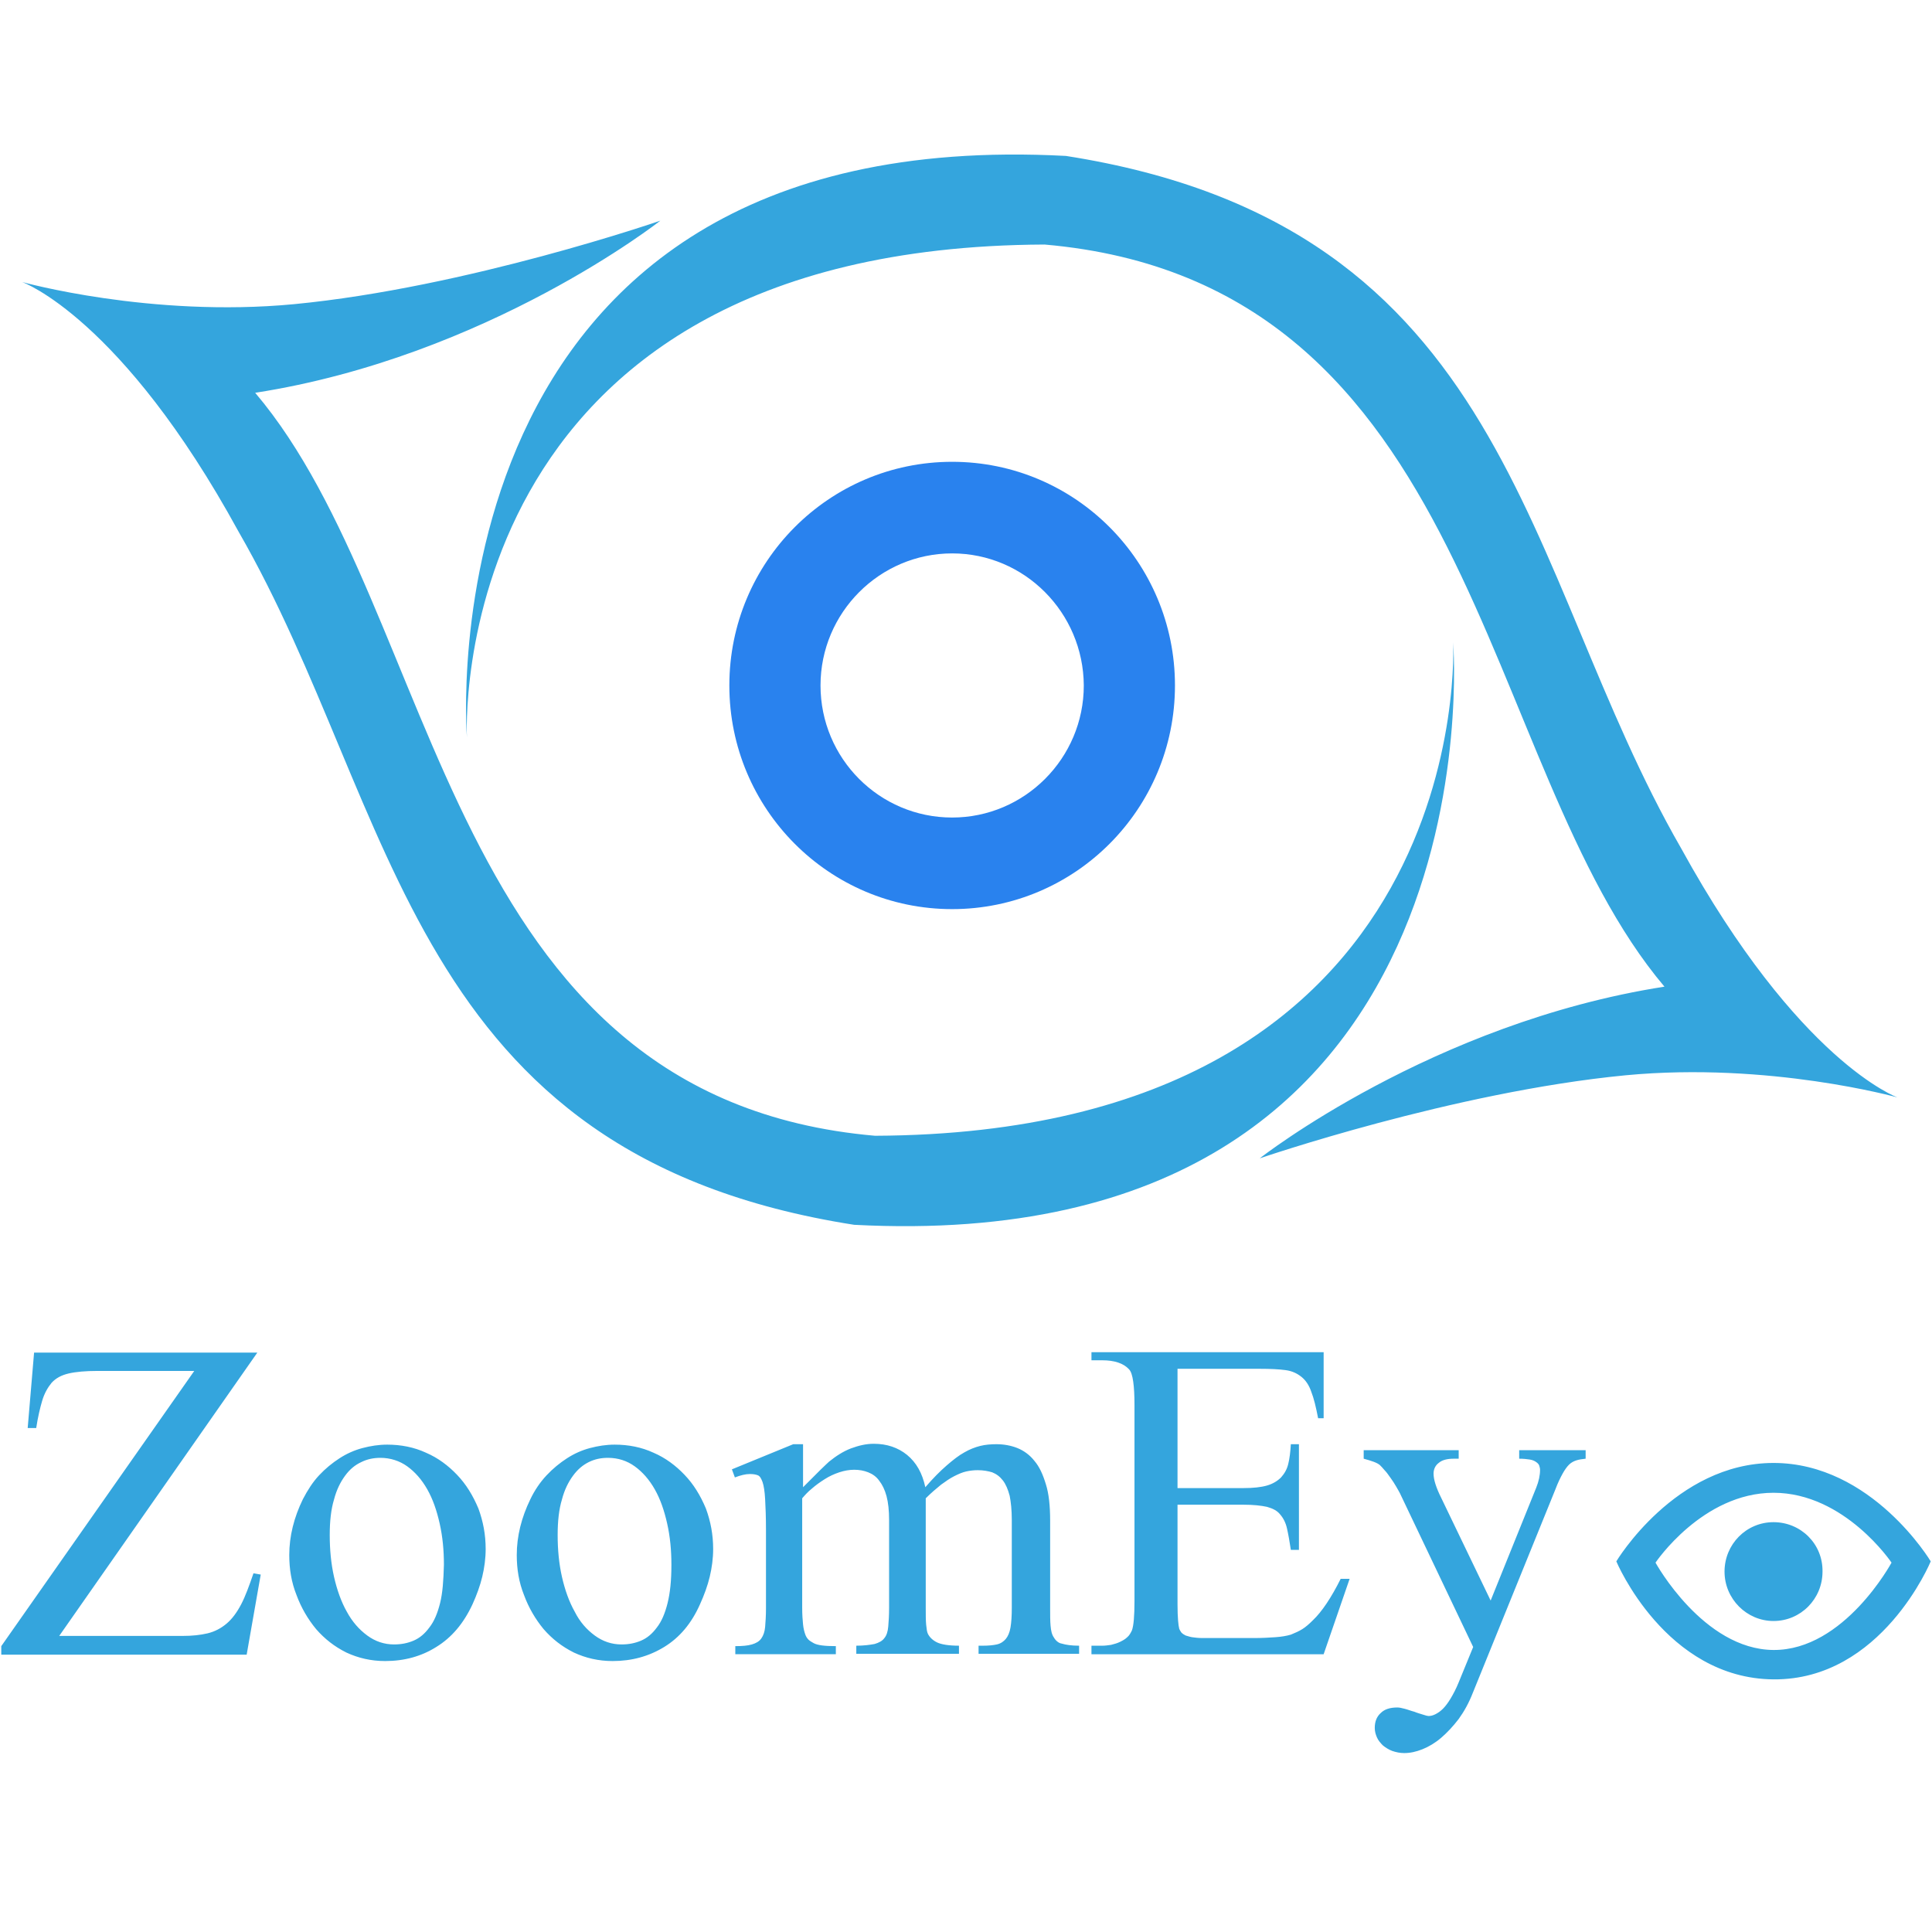 <?xml version="1.0" encoding="utf-8"?>
<!-- Generator: Adobe Illustrator 18.0.0, SVG Export Plug-In . SVG Version: 6.00 Build 0)  -->
<!DOCTYPE svg PUBLIC "-//W3C//DTD SVG 1.1//EN" "http://www.w3.org/Graphics/SVG/1.1/DTD/svg11.dtd">
<svg version="1.1" id="图层_1" xmlns="http://www.w3.org/2000/svg" xmlns:xlink="http://www.w3.org/1999/xlink" x="0px" y="0px"
	 viewBox="0 0 453.5 453.5" enable-background="new 0 0 453.5 453.5" xml:space="preserve">
<g>
	<g>
		<path fill-rule="evenodd" clip-rule="evenodd" fill="#34A5DD" d="M107.3,346.2c-2.1-2.2-4.5-4-7.3-5.2c-2.8-1.3-5.9-1.9-9.1-1.9
			c-2,0-3.9,0.3-5.8,0.8c-1.9,0.5-3.7,1.3-5.4,2.4c-1.7,1.1-3.3,2.4-4.8,4c-1.5,1.6-2.7,3.5-3.8,5.6c-2.1,4.3-3.2,8.7-3.2,13.1
			c0,3.3,0.5,6.4,1.7,9.4c1.1,3,2.7,5.7,4.6,8c2,2.3,4.3,4.1,7.1,5.5c2.8,1.3,5.8,2,9.1,2c4.5,0,8.5-1.1,12-3.3
			c3.6-2.2,6.4-5.5,8.5-10c1-2.2,1.8-4.4,2.3-6.5c0.5-2.1,0.8-4.3,0.8-6.5c0-3.4-0.6-6.5-1.7-9.5C111,351,109.4,348.4,107.3,346.2z
			 M103.3,376.3c-0.6,2.4-1.4,4.3-2.5,5.7c-1.1,1.5-2.3,2.5-3.7,3.1c-1.4,0.6-2.9,0.9-4.6,0.9c-2.3,0-4.4-0.7-6.3-2.1
			c-1.9-1.4-3.5-3.2-4.8-5.6c-1.3-2.3-2.3-5.1-3-8.2c-0.7-3.1-1-6.4-1-9.8c0-3.2,0.3-6,1-8.3c0.6-2.3,1.5-4.1,2.6-5.6
			c1.1-1.5,2.3-2.5,3.8-3.2c1.4-0.7,2.9-1,4.5-1c2.3,0,4.5,0.7,6.3,2c1.8,1.3,3.4,3.1,4.7,5.4c1.3,2.3,2.2,4.9,2.9,8
			c0.7,3.1,1,6.3,1,9.7C104.1,371,103.9,373.9,103.3,376.3z M56,124.8c37.8,65.6,39.5,146.3,144.5,162.7
			c152.4,8,140.6-136.7,140.6-136.7c0,0,6.1,115.2-135.7,115.8C103.5,257.7,104,144.2,59.9,92.2c54.6-8.5,95.1-40.4,95.1-40.4
			S109.6,67.5,69,71.4c-33.7,3.2-63.8-5.2-63.8-5.2S28.5,74.5,56,124.8z M56.6,376.6c-1,1.9-2.1,3.4-3.4,4.5
			c-1.3,1.1-2.8,1.9-4.5,2.3c-1.7,0.4-3.6,0.6-5.8,0.6h-29l46.5-66.5H8l-1.5,17.7h2c0.4-2.6,0.9-4.7,1.4-6.4
			c0.5-1.7,1.3-3.1,2.2-4.2c1-1.1,2.3-1.8,4-2.2c1.7-0.4,4-0.6,6.8-0.6h22.7L0.3,386.4v2h57.6l3.3-18.8l-1.7-0.3
			C58.5,372.2,57.6,374.7,56.6,376.6z M308.2,380.3c-0.9,0.9-1.7,1.6-2.5,2.1c-0.8,0.5-1.7,0.9-2.7,1.3c-1,0.3-2.2,0.5-3.6,0.6
			c-1.4,0.1-3.1,0.2-5.1,0.2h-12c-1,0-1.8-0.1-2.5-0.2c-0.6-0.1-1.1-0.3-1.5-0.4c-0.4-0.2-0.7-0.4-1-0.7c-0.2-0.3-0.4-0.6-0.5-0.9
			c-0.2-0.7-0.4-2.6-0.4-5.7v-23.4h15.5c2.3,0,4.1,0.2,5.5,0.5c1.4,0.4,2.4,0.9,3.1,1.8c0.7,0.8,1.3,1.9,1.6,3.3
			c0.3,1.3,0.6,3,0.9,5h1.9V339H303c-0.1,1.8-0.3,3.4-0.6,4.6c-0.3,1.3-0.9,2.3-1.7,3.2c-0.8,0.8-1.9,1.5-3.3,1.9
			c-1.4,0.4-3.2,0.6-5.5,0.6h-15.5v-28h19.4c2.4,0,4.4,0.1,5.9,0.3c1.6,0.2,2.8,0.8,3.8,1.6c1,0.8,1.8,2,2.3,3.5
			c0.6,1.5,1.1,3.6,1.6,6.2h1.3v-15.5h-54.5v1.9h2.5c2.9,0,5,0.7,6.3,2.1c0.5,0.5,0.8,1.5,1,2.9c0.2,1.4,0.3,3.2,0.3,5.5v46
			c0,3.5-0.2,5.8-0.6,6.9c-0.3,0.6-0.6,1.2-1.1,1.6c-0.5,0.5-1.1,0.8-1.7,1.1c-0.6,0.3-1.3,0.5-2.1,0.7c-0.7,0.1-1.4,0.2-2.1,0.2
			h-2.5v2h54.5l6.1-17.7h-2.1C312.5,375,310.3,378.3,308.2,380.3z M109.6,173.1c0,0-6.1-115.1,135.6-115.7
			c101.9,8.9,101.5,122.2,145.5,174.2c-54.5,8.5-95,40.3-95,40.3s45.4-15.6,85.9-19.5c33.7-3.2,63.8,5.2,63.8,5.2
			s-23.2-8.3-50.8-58.5C356.9,133.6,355.1,53,250.2,36.6C97.9,28.5,109.6,173.1,109.6,173.1z M416.3,343.4
			c-23.1,0-36.9,23.1-36.9,23.1s11.5,27.5,36.9,27.7c25.4,0.2,36.9-27.7,36.9-27.7S439.4,343.4,416.3,343.4z M416.3,387.3
			c-16.5-0.1-27.7-20.5-27.7-20.5s11-16.4,27.7-16.4c16.7,0,27.7,16.4,27.7,16.4S432.9,387.4,416.3,387.3z M247.4,384.4
			c-0.5-0.7-0.7-1.6-0.8-2.8c-0.1-1.1-0.1-2.5-0.1-4.1v-20.6c0-3.4-0.3-6.3-1-8.5c-0.7-2.3-1.5-4.1-2.7-5.5c-1.1-1.4-2.5-2.4-4-3
			c-1.5-0.6-3.2-0.9-4.9-0.9c-1.3,0-2.6,0.1-3.8,0.4c-1.2,0.3-2.5,0.8-3.7,1.5c-1.3,0.7-2.7,1.8-4.2,3.1c-1.5,1.3-3.2,3-5,5.1
			c-0.7-3.3-2.1-5.8-4.3-7.6c-2.1-1.7-4.7-2.6-7.8-2.6c-1.8,0-3.5,0.4-5.4,1.1c-1.8,0.7-3.5,1.8-5.1,3.1c-0.3,0.3-1,0.9-2,1.9
			c-1,1-2.4,2.4-4.1,4.1V339h-2.3l-14.4,5.9l0.7,1.9c1.3-0.5,2.5-0.8,3.5-0.8c0.8,0,1.4,0.1,1.9,0.3c0.5,0.2,0.8,0.8,1.1,1.6
			c0.3,0.9,0.5,2.2,0.6,4c0.1,1.8,0.2,4.2,0.2,7.3v18.3c0,1.8-0.1,3.2-0.2,4.4c-0.1,1.1-0.4,2-0.9,2.7c-0.5,0.7-1.2,1.1-2.2,1.4
			c-1,0.3-2.3,0.4-3.9,0.4v1.9h23.6v-1.9c-2.6,0-4.3-0.2-5.2-0.7c-0.5-0.3-0.9-0.5-1.2-0.8c-0.3-0.3-0.6-0.7-0.8-1.3
			c-0.2-0.6-0.4-1.3-0.5-2.3c-0.1-1-0.2-2.3-0.2-3.9v-25.7c0.6-0.7,1.3-1.5,2.3-2.3c0.9-0.8,1.9-1.5,3-2.2c1.1-0.7,2.2-1.2,3.4-1.6
			c1.2-0.4,2.4-0.6,3.5-0.6c1.2,0,2.3,0.2,3.3,0.6c1,0.4,1.9,1,2.6,2c0.7,0.9,1.3,2.1,1.7,3.6c0.4,1.5,0.6,3.4,0.6,5.6v20.6
			c0,1.8-0.1,3.2-0.2,4.4c-0.1,1.2-0.4,2.1-0.9,2.7c-0.5,0.7-1.3,1.1-2.3,1.4c-1.1,0.2-2.5,0.4-4.3,0.4v1.9h24.1v-1.9
			c-2.4,0-4.2-0.3-5.2-0.8c-1-0.5-1.7-1.2-2.1-2c-0.2-0.4-0.3-1.1-0.4-2.1c-0.1-1-0.1-2.4-0.1-4v-25.7c1.3-1.3,2.5-2.3,3.6-3.2
			c1.1-0.8,2.1-1.5,3.1-2c1-0.5,1.9-0.9,2.8-1.1c0.9-0.2,1.8-0.3,2.7-0.3c1.3,0,2.4,0.2,3.4,0.5c1,0.4,1.8,1,2.5,1.9
			c0.7,0.9,1.2,2.1,1.6,3.6c0.3,1.5,0.5,3.4,0.5,5.7v20.6c0,1.9-0.1,3.4-0.3,4.6c-0.2,1.2-0.6,2.1-1.1,2.7c-0.5,0.6-1.2,1.1-2.1,1.3
			c-0.9,0.2-2,0.3-3.3,0.3h-1v1.9h23.6v-1.9c-1.8,0-3.1-0.2-4.1-0.5C248.5,385.7,247.8,385.1,247.4,384.4z M356.5,342.4
			c1.1,0,2,0.1,2.6,0.2c0.6,0.1,1.1,0.3,1.5,0.6c0.3,0.2,0.6,0.5,0.7,0.8c0.1,0.3,0.2,0.7,0.2,1c0,1.3-0.3,2.7-0.9,4.2l-10.7,26.5
			l-11.6-24.1c-1.2-2.4-1.8-4.3-1.8-5.7c0-1,0.4-1.9,1.2-2.5c0.8-0.7,2-1,3.6-1h1.1v-2h-22.3v2c1.8,0.5,3.1,0.9,3.8,1.5
			c0.3,0.3,0.7,0.7,1.1,1.2c0.5,0.5,0.9,1.1,1.4,1.8c0.5,0.7,0.9,1.3,1.3,2c0.4,0.7,0.7,1.2,0.9,1.6l17.2,36.1l-3.4,8.3
			c-0.6,1.5-1.3,2.8-1.9,3.8c-0.6,1-1.2,1.8-1.8,2.4c-0.6,0.6-1.2,1-1.8,1.3c-0.6,0.3-1.1,0.4-1.6,0.4c-0.2,0-0.6-0.1-1.2-0.3
			c-0.6-0.2-1.4-0.4-2.1-0.7c-0.8-0.2-1.5-0.5-2.3-0.7c-0.7-0.2-1.3-0.3-1.7-0.3c-1.7,0-3,0.4-3.9,1.3c-1,0.9-1.4,2.1-1.4,3.5
			c0,0.8,0.2,1.5,0.5,2.2c0.3,0.7,0.8,1.3,1.4,1.9c0.6,0.5,1.4,1,2.2,1.3c0.9,0.3,1.8,0.5,2.8,0.5c1.4,0,2.8-0.3,4.3-0.9
			c1.5-0.6,3-1.5,4.4-2.7c1.4-1.2,2.8-2.7,4.1-4.4c1.3-1.8,2.4-3.8,3.3-6.1l19.4-47.8c0.6-1.6,1.2-2.8,1.7-3.7
			c0.5-0.9,1-1.6,1.5-2.1c0.5-0.5,1.1-0.8,1.7-1c0.6-0.2,1.3-0.3,2.2-0.4v-2h-15.6V342.4z M160.7,346.2c-2.1-2.2-4.5-4-7.3-5.2
			c-2.8-1.3-5.9-1.9-9.1-1.9c-2,0-3.9,0.3-5.8,0.8c-1.9,0.5-3.7,1.3-5.4,2.4c-1.7,1.1-3.3,2.4-4.8,4c-1.5,1.6-2.8,3.5-3.8,5.6
			c-2.1,4.3-3.2,8.7-3.2,13.1c0,3.3,0.5,6.4,1.7,9.4c1.1,3,2.7,5.7,4.6,8c2,2.3,4.3,4.1,7.1,5.5c2.8,1.3,5.8,2,9.1,2
			c4.5,0,8.5-1.1,12.1-3.3c3.6-2.2,6.4-5.5,8.4-10c1-2.2,1.8-4.4,2.3-6.5c0.5-2.1,0.8-4.3,0.8-6.5c0-3.4-0.6-6.5-1.7-9.5
			C164.4,351,162.8,348.4,160.7,346.2z M156.7,376.3c-0.6,2.4-1.4,4.3-2.5,5.7c-1.1,1.5-2.3,2.5-3.7,3.1c-1.4,0.6-2.9,0.9-4.6,0.9
			c-2.3,0-4.4-0.7-6.3-2.1c-1.9-1.4-3.5-3.2-4.7-5.6c-1.3-2.3-2.3-5.1-3-8.2c-0.7-3.1-1-6.4-1-9.8c0-3.2,0.3-6,1-8.3
			c0.6-2.3,1.5-4.1,2.6-5.6c1.1-1.5,2.3-2.5,3.7-3.2c1.4-0.7,2.9-1,4.5-1c2.4,0,4.5,0.7,6.3,2c1.8,1.3,3.4,3.1,4.7,5.4
			c1.3,2.3,2.2,4.9,2.9,8c0.7,3.1,1,6.3,1,9.7C157.6,371,157.3,373.9,156.7,376.3z M416.3,357.3c-6.4,0-11.5,5.2-11.5,11.6
			c0,6.4,5.2,11.6,11.5,11.6c6.4,0,11.5-5.2,11.5-11.6C427.9,362.4,422.7,357.3,416.3,357.3z"/>
	</g>
</g>
<path fill-rule="evenodd" clip-rule="evenodd" fill="#2982EE" d="M275.8,160.9c0,29-23.4,52.5-52.3,52.5
	c-28.9,0-52.3-23.5-52.3-52.5c0-29,23.4-52.5,52.3-52.5C252.4,108.4,275.8,131.9,275.8,160.9L275.8,160.9z M223.5,129.9
	c-17,0-30.9,13.9-30.9,31c0,17.1,13.8,31,30.9,31c17,0,30.9-13.9,30.9-31C254.3,143.8,240.5,129.9,223.5,129.9L223.5,129.9z"/>
</svg>
